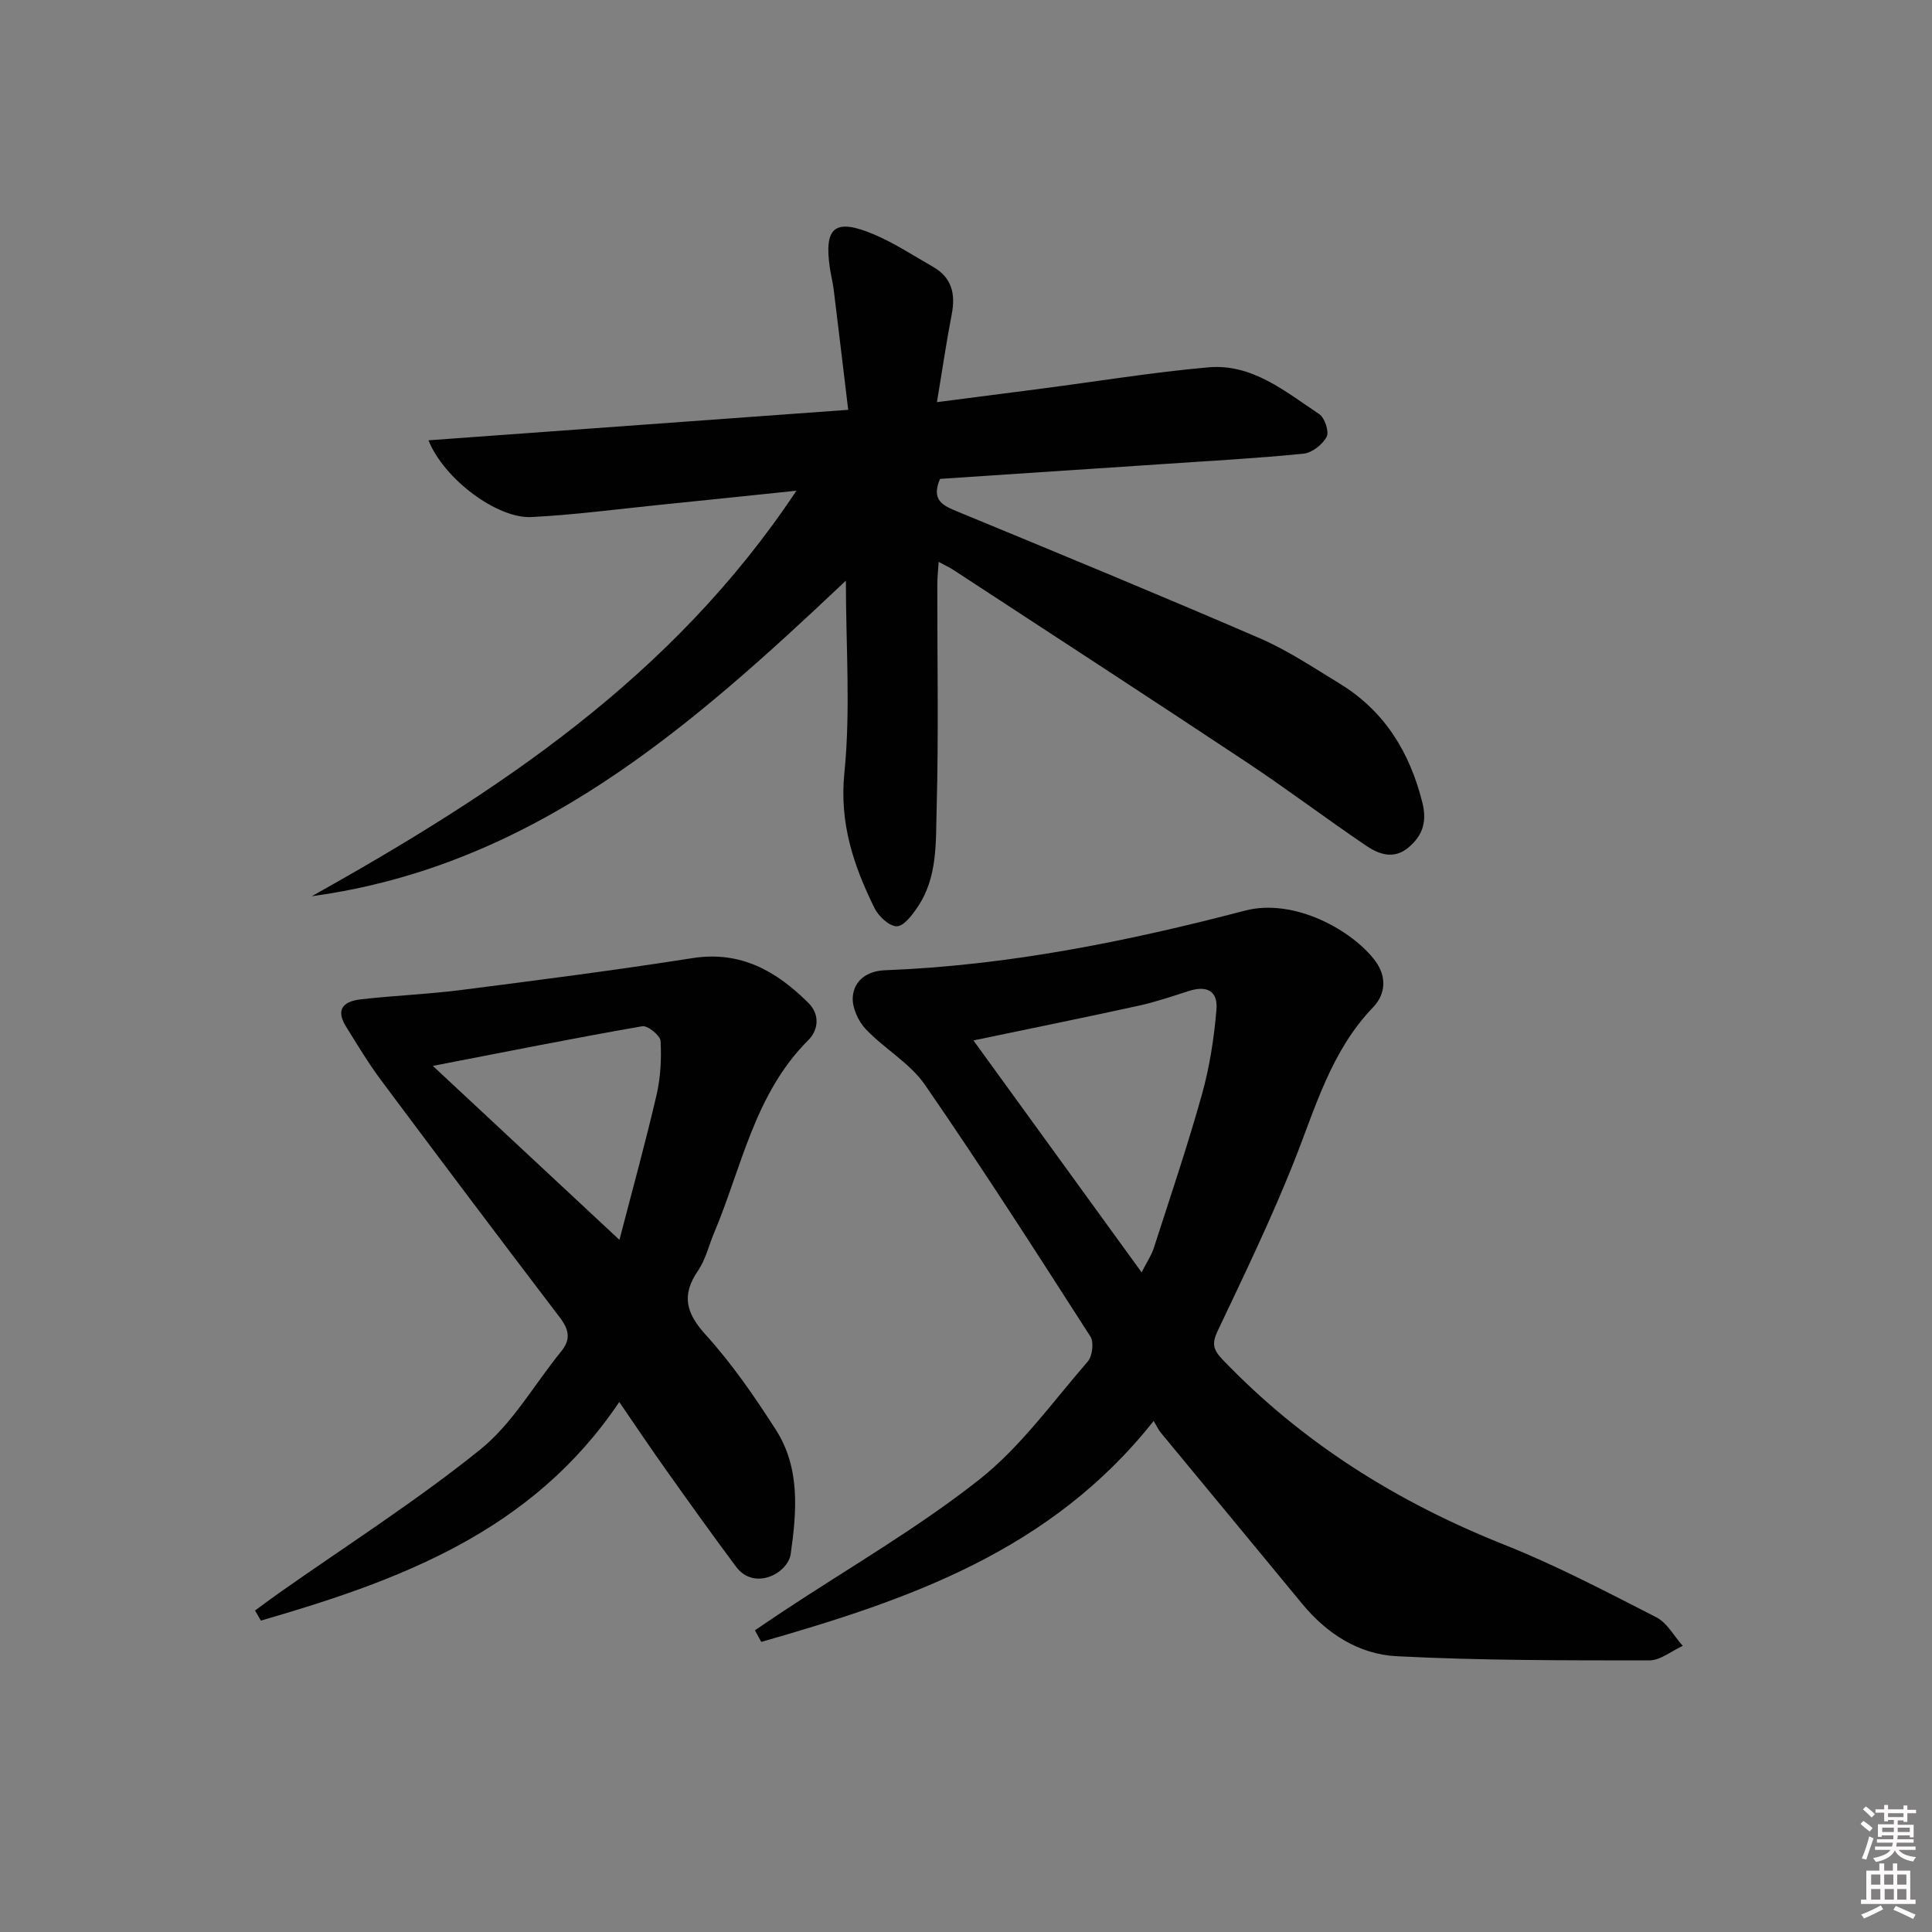 <svg enable-background="new 0 0 400 400" viewBox="0 0 400 400" xmlns="http://www.w3.org/2000/svg"><rect x="0" y="0" width="400" height="400" fill="#808080" stroke="none"/><path d="m385.2 377.6.6-.6c.6.4 1.3.9 1.9 1.5l-.6.7c-.8-.6-1.4-1.1-1.9-1.6zm.3 7.1c.6-1.4 1.1-2.9 1.5-4.5.3.1.6.3.9.4-.5 1.4-1 2.9-1.5 4.4l-.9-.2zm.2-10.1.6-.6c.7.5 1.3 1.1 1.9 1.6l-.7.7c-.6-.6-1.2-1.2-1.8-1.7zm8.4-.8h.8v.9h1.8v.7h-1.8v1.8h-.8v-.3h-1.2v.9h3.3v2.6h-.8v-.4h-2.5c0 .3 0 .6-.1.8h3.4v.7h-3.5c0 .3-.1.6-.1.8h4v.7h-3.5c.7.9 1.9 1.3 3.6 1.5-.2.2-.4.5-.6.9-1.9-.3-3.2-1.1-3.8-2.3-.5 1.1-1.8 2-3.9 2.4-.2-.3-.4-.5-.6-.8 1.9-.4 3.1-.9 3.6-1.7h-3.2v-.7h3.5c.1-.2.1-.5.2-.8h-3.3v-.7h3.4c0-.2 0-.5 0-.8h-2.4v.3h-.8v-2.6h3.3v-.9h-1.2v.3h-.8v-1.8h-1.8v-.7h1.8v-.9h.8v.9h3.2zm-4.4 5.5h2.4c0-.3 0-.6 0-.9h-2.4zm1.2-3.1h3.2v-.8h-3.2zm4.4 2.2h-2.4v.9h2.5v-.9z" fill="#fcfafa"/><path d="m389.2 385.8h.9v1.5h1.8v-1.5h.9v1.5h2.7v6h1.1v.9h-11.3v-.9h1.1v-6h2.7v-1.5zm.2 8.7.5.8c-1.2.6-2.5 1.3-4 1.9-.2-.3-.3-.6-.6-.8 1.6-.6 3-1.3 4.1-1.9zm-2-4.3h1.9v-2.1h-1.9zm0 3.1h1.9v-2.2h-1.9zm2.7-3.1h1.9v-2.1h-1.9zm.1 3.1h1.9v-2.2h-1.9zm2.3 1.3c1.4.6 2.7 1.2 4.1 1.8l-.5.9c-1.5-.7-2.8-1.4-4.1-1.9zm2.2-6.5h-1.9v2.1h1.9zm-1.9 5.2h1.9v-2.2h-1.9z" fill="#fcfafa"/><g fill="#010101"><path d="m88.71 91.16c28.85-2.09 57.33-4.16 86.9-6.31-1.06-8.84-2.01-16.86-3-24.87-.18-1.47-.56-2.92-.78-4.39-1.28-8.59.99-10.49 9.11-7.06 4.25 1.79 8.16 4.4 12.2 6.69 3.9 2.21 4.73 5.6 3.91 9.82-1.1 5.68-1.93 11.41-3.07 18.22 7.74-1 14.71-1.89 21.68-2.8 11.52-1.5 23-3.39 34.56-4.41 9.06-.79 15.91 5.04 22.92 9.69 1.14.76 2.09 3.65 1.52 4.71-.85 1.6-3.02 3.3-4.78 3.48-9.59.96-19.22 1.48-28.83 2.13-15.56 1.05-31.12 2.07-46.43 3.09-1.92 4.51.7 5.56 3.73 6.81 20.87 8.62 41.75 17.23 62.48 26.19 5.76 2.49 11.08 6.06 16.47 9.34 9.33 5.68 14.57 14.21 17.19 24.69.99 3.97.05 6.82-2.89 9.29-3.01 2.53-6.11 1.42-8.76-.38-8.4-5.69-16.5-11.82-24.95-17.42-20.09-13.33-40.31-26.47-60.49-39.67-.8-.52-1.68-.92-3.06-1.67-.12 1.9-.28 3.3-.28 4.7-.02 15.49.28 31-.14 46.48-.19 6.85.23 14.11-3.92 20.25-1.12 1.66-2.86 4.01-4.32 4.02-1.57.01-3.78-2.06-4.62-3.76-4.33-8.79-7.3-17.58-6.24-28.03 1.31-12.95.31-26.14.31-39.77-32.11 30.36-64.71 59.08-110.57 65.33 38.34-21.46 74.61-45.23 100.33-83.95-10.35 1.07-19.46 2.03-28.56 2.95-8.76.89-17.51 2.06-26.29 2.5-7.08.37-18.11-7.84-21.33-15.89z"/><path d="m156.3 337.54c1.95-1.32 3.9-2.65 5.86-3.95 13.57-8.98 27.77-17.16 40.51-27.2 8.62-6.79 15.26-16.12 22.55-24.52.96-1.1 1.29-3.98.54-5.15-11.23-17.49-22.45-35-34.25-52.11-3.12-4.52-8.42-7.47-12.28-11.55-1.56-1.66-2.84-4.49-2.67-6.67.27-3.45 3.03-5.37 6.65-5.51 25.36-.97 50.09-5.94 74.53-12.34 10.23-2.68 22.27 4.1 26.97 10.38 2.41 3.23 2.23 6.87-.44 9.64-8.74 9.1-11.94 20.84-16.42 32.1-4.72 11.86-10.29 23.39-15.76 34.93-1.23 2.6-.92 3.85 1.04 5.9 16.52 17.26 36.18 29.52 58.32 38.33 10.79 4.29 21.14 9.74 31.49 15.03 2.24 1.15 3.66 3.9 5.45 5.91-2.31 1.05-4.62 3.01-6.93 3.01-17.44-.01-34.91.03-52.32-.87-7.77-.4-14.42-4.63-19.53-10.84-9.72-11.82-19.51-23.59-29.25-35.4-.52-.63-.87-1.41-1.51-2.47-21.34 27-50.92 37.07-81.24 45.75-.43-.78-.87-1.59-1.31-2.4zm45.24-122.13c11.78 16.25 23.12 31.89 34.82 48.02 1.08-2.14 2.03-3.52 2.53-5.06 3.4-10.55 6.96-21.07 9.95-31.74 1.59-5.69 2.51-11.64 3.01-17.54.34-3.96-1.99-5.12-5.77-3.9-3.45 1.11-6.91 2.29-10.45 3.06-11.14 2.44-22.32 4.7-34.09 7.16z"/><path d="m52.8 333.44c1.63-1.19 3.24-2.41 4.89-3.57 13.98-9.84 28.46-19.06 41.74-29.76 6.7-5.39 11.2-13.5 16.76-20.32 2.04-2.5 1.61-4.53-.27-7-12.4-16.28-24.71-32.63-36.95-49.04-2.67-3.58-4.99-7.43-7.34-11.23-1.99-3.21-.98-5.16 3.15-5.63 6.93-.78 13.93-1.05 20.84-1.94 15.94-2.04 31.88-4.09 47.75-6.58 10.02-1.57 17.41 2.72 24.02 9.29 2.36 2.35 2.1 5.56-.04 7.69-11.14 11.1-13.76 26.28-19.52 39.95-1.1 2.6-1.75 5.5-3.31 7.78-3.5 5.11-2.48 8.78 1.62 13.31 5.44 6 10.11 12.79 14.5 19.64 5.07 7.91 4.31 16.92 3.07 25.69-.57 4.03-7.54 7.72-11.32 2.65-4.97-6.66-9.79-13.42-14.6-20.19-3.08-4.33-6.04-8.76-9.58-13.91-18.07 26.91-45.62 36.98-74.2 45.26-.4-.69-.81-1.39-1.21-2.09zm36.81-112.76c12.87 12 25.26 23.54 38.64 36.02 2.8-10.8 5.45-20.35 7.68-30 .84-3.62 1.04-7.47.83-11.18-.07-1.14-2.67-3.24-3.78-3.05-14.17 2.47-28.27 5.29-43.37 8.21z"/></g></svg>